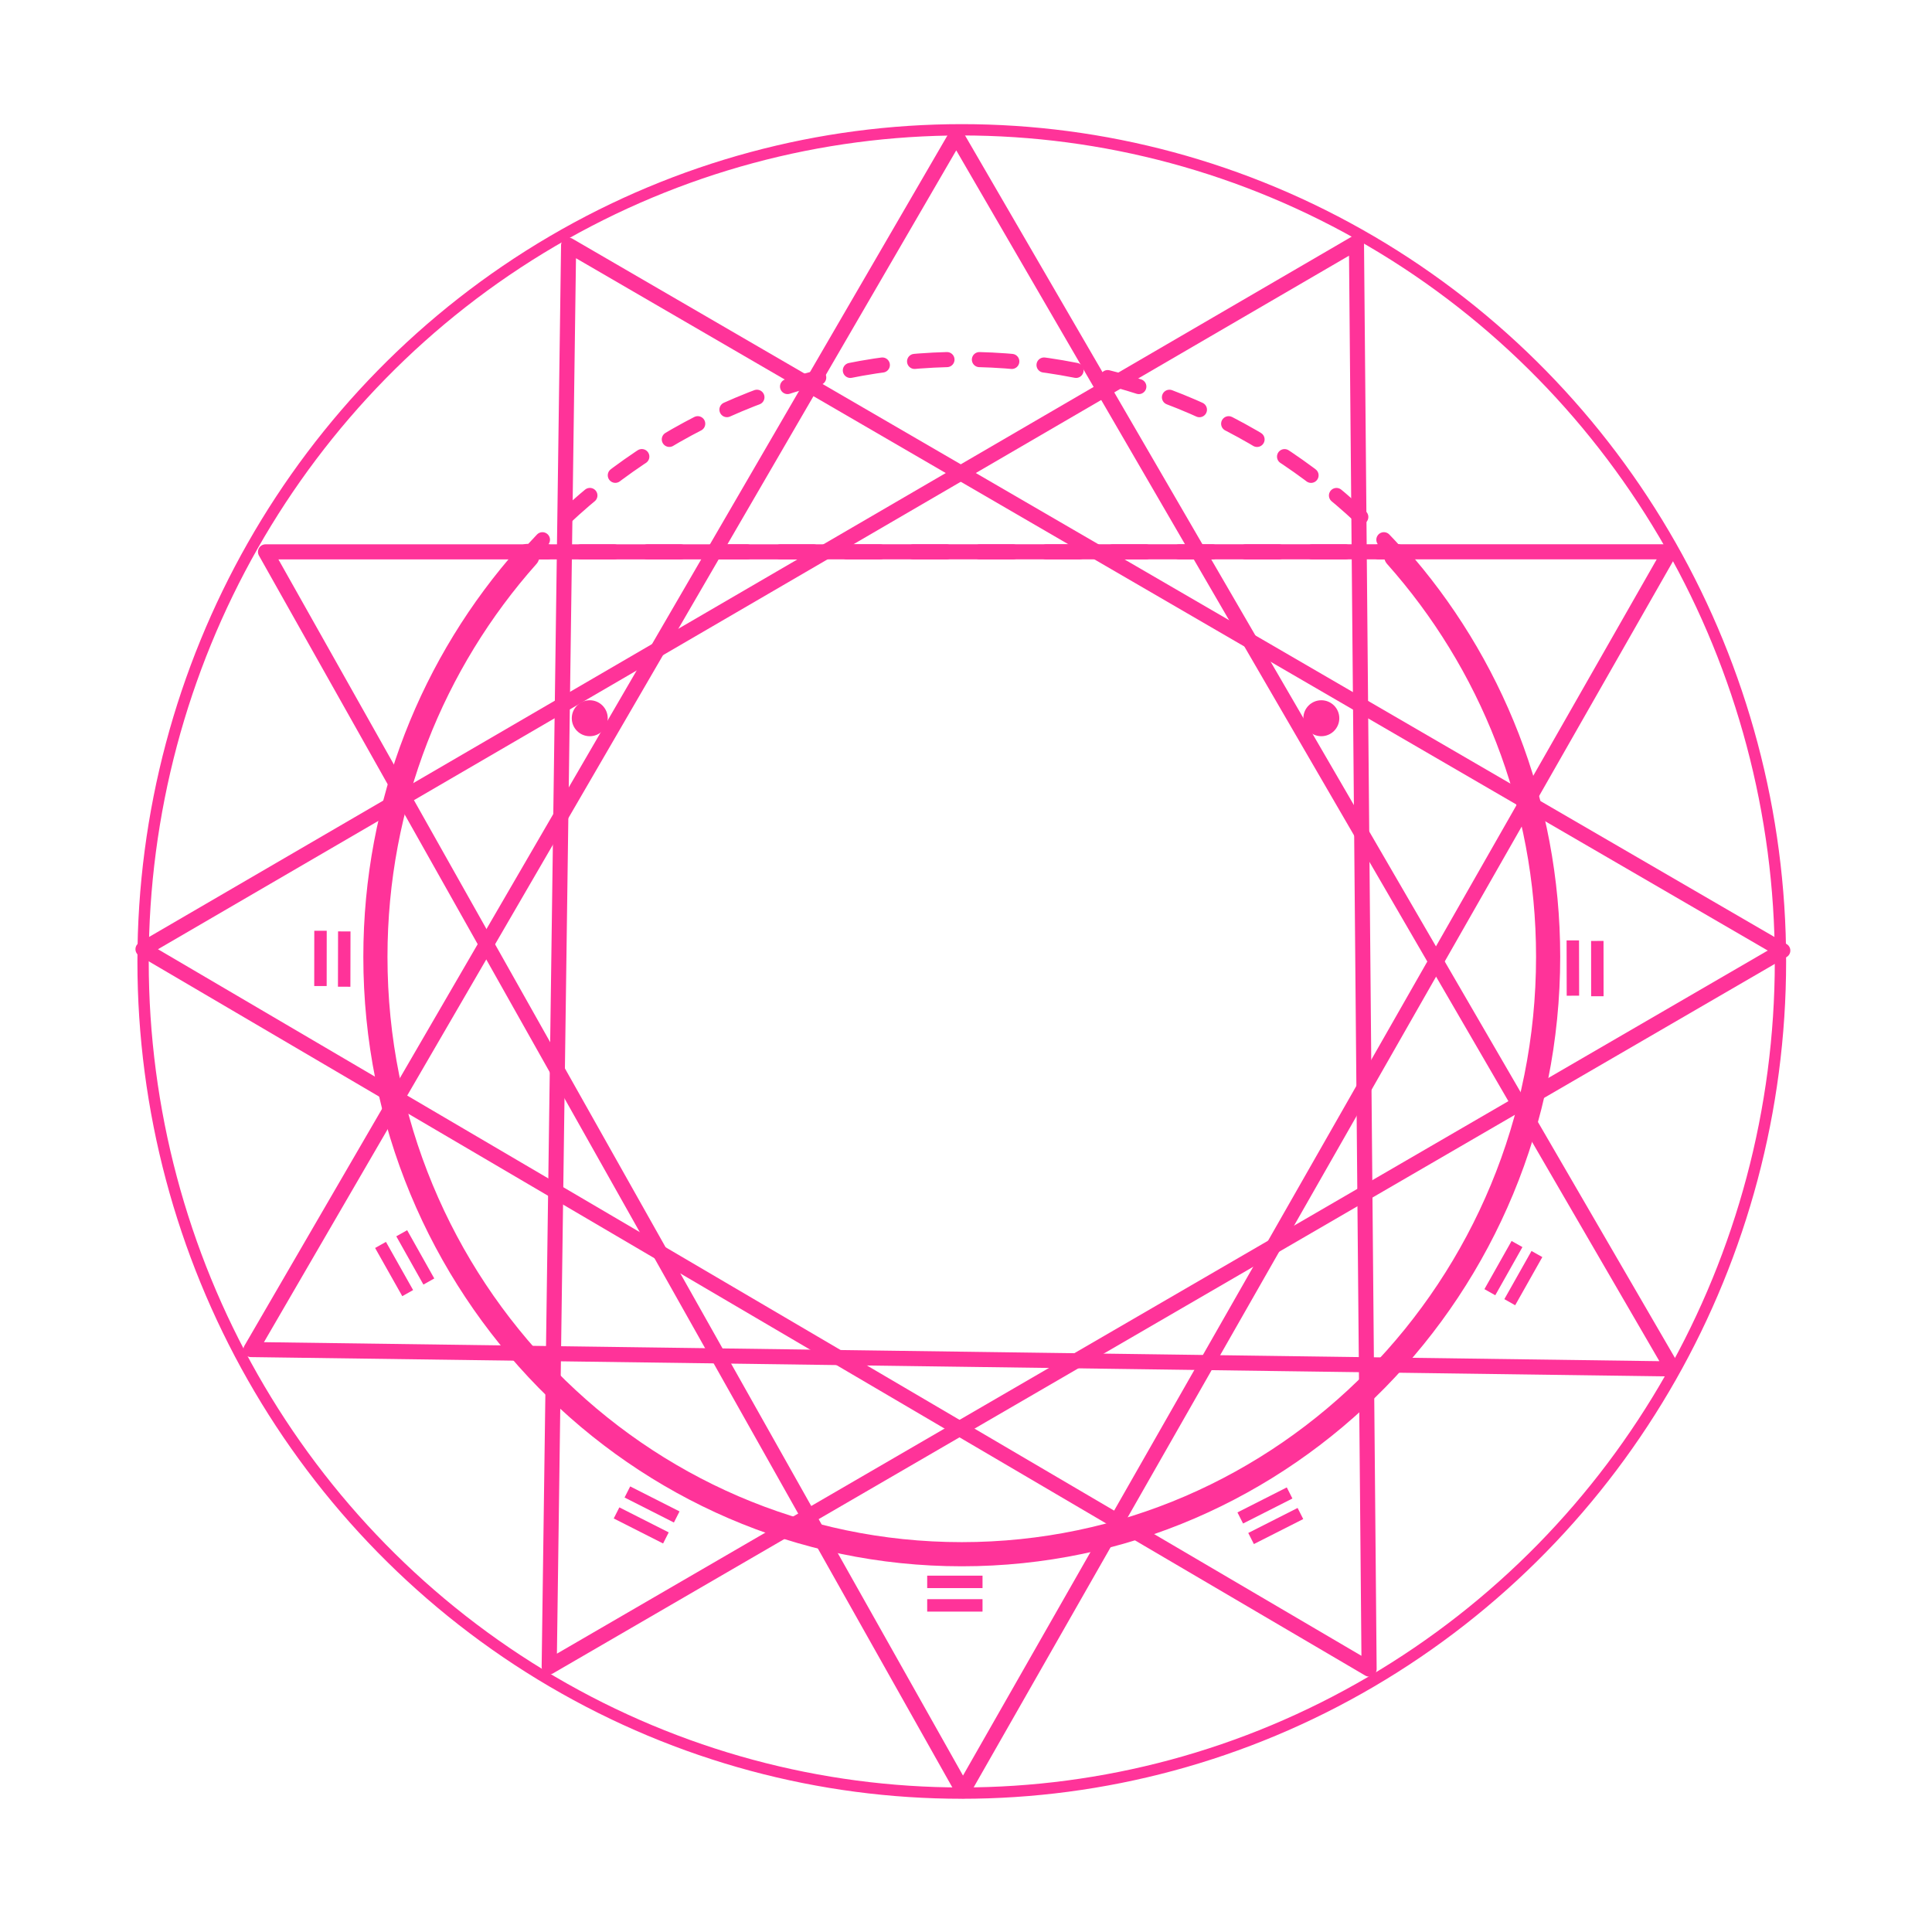 <?xml version="1.0" encoding="utf-8"?>
<!-- Generator: Adobe Illustrator 16.0.4, SVG Export Plug-In . SVG Version: 6.00 Build 0)  -->
<!DOCTYPE svg PUBLIC "-//W3C//DTD SVG 1.1//EN" "http://www.w3.org/Graphics/SVG/1.1/DTD/svg11.dtd">
<svg version="1.1" xmlns="http://www.w3.org/2000/svg" xmlns:xlink="http://www.w3.org/1999/xlink" x="0px" y="0px" width="256px"
	 height="256px" viewBox="0 0 256 256" enable-background="new 0 0 256 256" xml:space="preserve">
<g id="Ebene_2" display="none">
	
		<polygon display="inline" fill="none" stroke="#FF3399" stroke-width="1.5" stroke-linecap="round" stroke-linejoin="round" stroke-miterlimit="10" points="
		126.707,15 191.575,16.466 253.879,129.711 188.644,239.658 64.037,238.561 1,126.779 65.502,16.1 	"/>
	
		<rect x="75.398" y="16.222" display="inline" fill="none" stroke="#FF3399" stroke-width="2" stroke-linecap="round" stroke-linejoin="round" stroke-miterlimit="10" width="104.816" height="110.558"/>
</g>
<g id="Ebene_1">
	
		<polygon fill="none" stroke="#FF3399" stroke-width="2" stroke-linecap="round" stroke-linejoin="round" stroke-miterlimit="10" points="
		33.251,178.822 126.707,17.932 221.628,181.387 	"/>
	
		<polygon fill="none" stroke="#FF3399" stroke-width="2" stroke-linecap="round" stroke-linejoin="round" stroke-miterlimit="10" points="
		18.949,125.775 179.738,32.149 181.413,221.16 	"/>
	
		<polygon fill="none" stroke="#FF3399" stroke-width="2" stroke-linecap="round" stroke-linejoin="round" stroke-miterlimit="10" points="
		35.182,73.125 221.245,73.114 127.596,237.303 	"/>
	
		<polygon fill="none" stroke="#FF3399" stroke-width="2" stroke-linecap="round" stroke-linejoin="round" stroke-miterlimit="10" points="
		75.343,32.493 236.228,125.953 72.771,220.869 	"/>
	<g>
		<g>
			<g>
				<path fill="none" stroke="#FF3399" stroke-width="2" stroke-linecap="round" stroke-linejoin="round" d="M71.876,71.518
					c-0.507,0.529-1.007,1.064-1.5,1.607h2.199"/>
				
					<line fill="none" stroke="#FF3399" stroke-width="2" stroke-linecap="round" stroke-linejoin="round" stroke-dasharray="4.404,4.404" x1="76.979" y1="73.125" x2="180.47" y2="73.125"/>
				<path fill="none" stroke="#FF3399" stroke-width="2" stroke-linecap="round" stroke-linejoin="round" d="M182.671,73.125h2.199
					c-0.493-0.543-0.993-1.079-1.5-1.607"/>
				
					<path fill="none" stroke="#FF3399" stroke-width="2" stroke-linecap="round" stroke-linejoin="round" stroke-dasharray="4.299,4.299" d="
					M180.312,68.5c-13.867-12.961-32.366-20.882-52.689-20.882c-21.09,0-40.215,8.53-54.238,22.371"/>
			</g>
		</g>
	</g>
	<circle fill="#FF3399" cx="78.146" cy="95.17" r="2.382"/>
	<circle fill="#FF3399" cx="175.083" cy="95.17" r="2.382"/>
	<rect x="122.858" y="208.783" fill="#FF3399" width="7.331" height="1.648"/>
	<rect x="122.858" y="211.898" fill="#FF3399" width="7.331" height="1.648"/>
	
		<rect x="163.936" y="198.688" transform="matrix(0.892 -0.452 0.452 0.892 -72.07 97.272)" fill="#FF3399" width="7.33" height="1.649"/>
	
		<rect x="165.345" y="201.469" transform="matrix(0.892 -0.452 0.452 0.892 -73.15 98.151)" fill="#FF3399" width="7.329" height="1.649"/>
	
		<rect x="195.532" y="167.061" transform="matrix(0.491 -0.871 0.871 0.491 -44.822 259.1)" fill="#FF3399" width="7.329" height="1.65"/>
	
		<rect x="198.248" y="168.593" transform="matrix(0.491 -0.871 0.871 0.491 -44.849 262.039)" fill="#FF3399" width="7.328" height="1.646"/>
	
		<rect x="204.86" y="127.516" transform="matrix(-0.002 -1 1 -0.002 80.49 337.052)" fill="#FF3399" width="7.328" height="1.648"/>
	
		<rect x="207.976" y="127.511" transform="matrix(-0.001 -1 1 -0.001 83.532 340.113)" fill="#FF3399" width="7.33" height="1.647"/>
	
		<rect x="82.728" y="198.52" transform="matrix(-0.892 -0.452 0.452 -0.892 73.358 416.214)" fill="#FF3399" width="7.329" height="1.649"/>
	
		<rect x="81.318" y="201.301" transform="matrix(-0.892 -0.452 0.452 -0.892 69.41 420.835)" fill="#FF3399" width="7.332" height="1.648"/>
	
		<rect x="51.253" y="165.745" transform="matrix(-0.49 -0.872 0.872 -0.49 -63.312 296.12)" fill="#FF3399" width="7.333" height="1.651"/>
	
		<rect x="48.537" y="167.278" transform="matrix(-0.491 -0.871 0.871 -0.491 -68.564 296.159)" fill="#FF3399" width="7.331" height="1.648"/>
	
		<rect x="41.926" y="126.199" transform="matrix(0.002 -1 1 0.002 -81.503 172.419)" fill="#FF3399" width="7.33" height="1.649"/>
	
		<rect x="38.809" y="126.194" transform="matrix(0.001 -1 1 0.001 -84.596 169.34)" fill="#FF3399" width="7.33" height="1.649"/>
	
		<ellipse fill="none" stroke="#FF3399" stroke-width="1.5" stroke-linecap="round" stroke-linejoin="round" stroke-miterlimit="10" cx="127.439" cy="127.398" rx="108.481" ry="110.199"/>
	<path fill="none" stroke="#FF3399" stroke-width="3.2" stroke-linecap="round" stroke-linejoin="round" stroke-miterlimit="10" d="
		M69.883,73.667c-12.497,14.047-20.14,32.66-20.14,53.112c0,43.721,34.785,79.162,77.696,79.162
		c42.91,0,77.696-35.441,77.696-79.162c0-20.453-7.644-39.065-20.141-53.112"/>
</g>
</svg>
